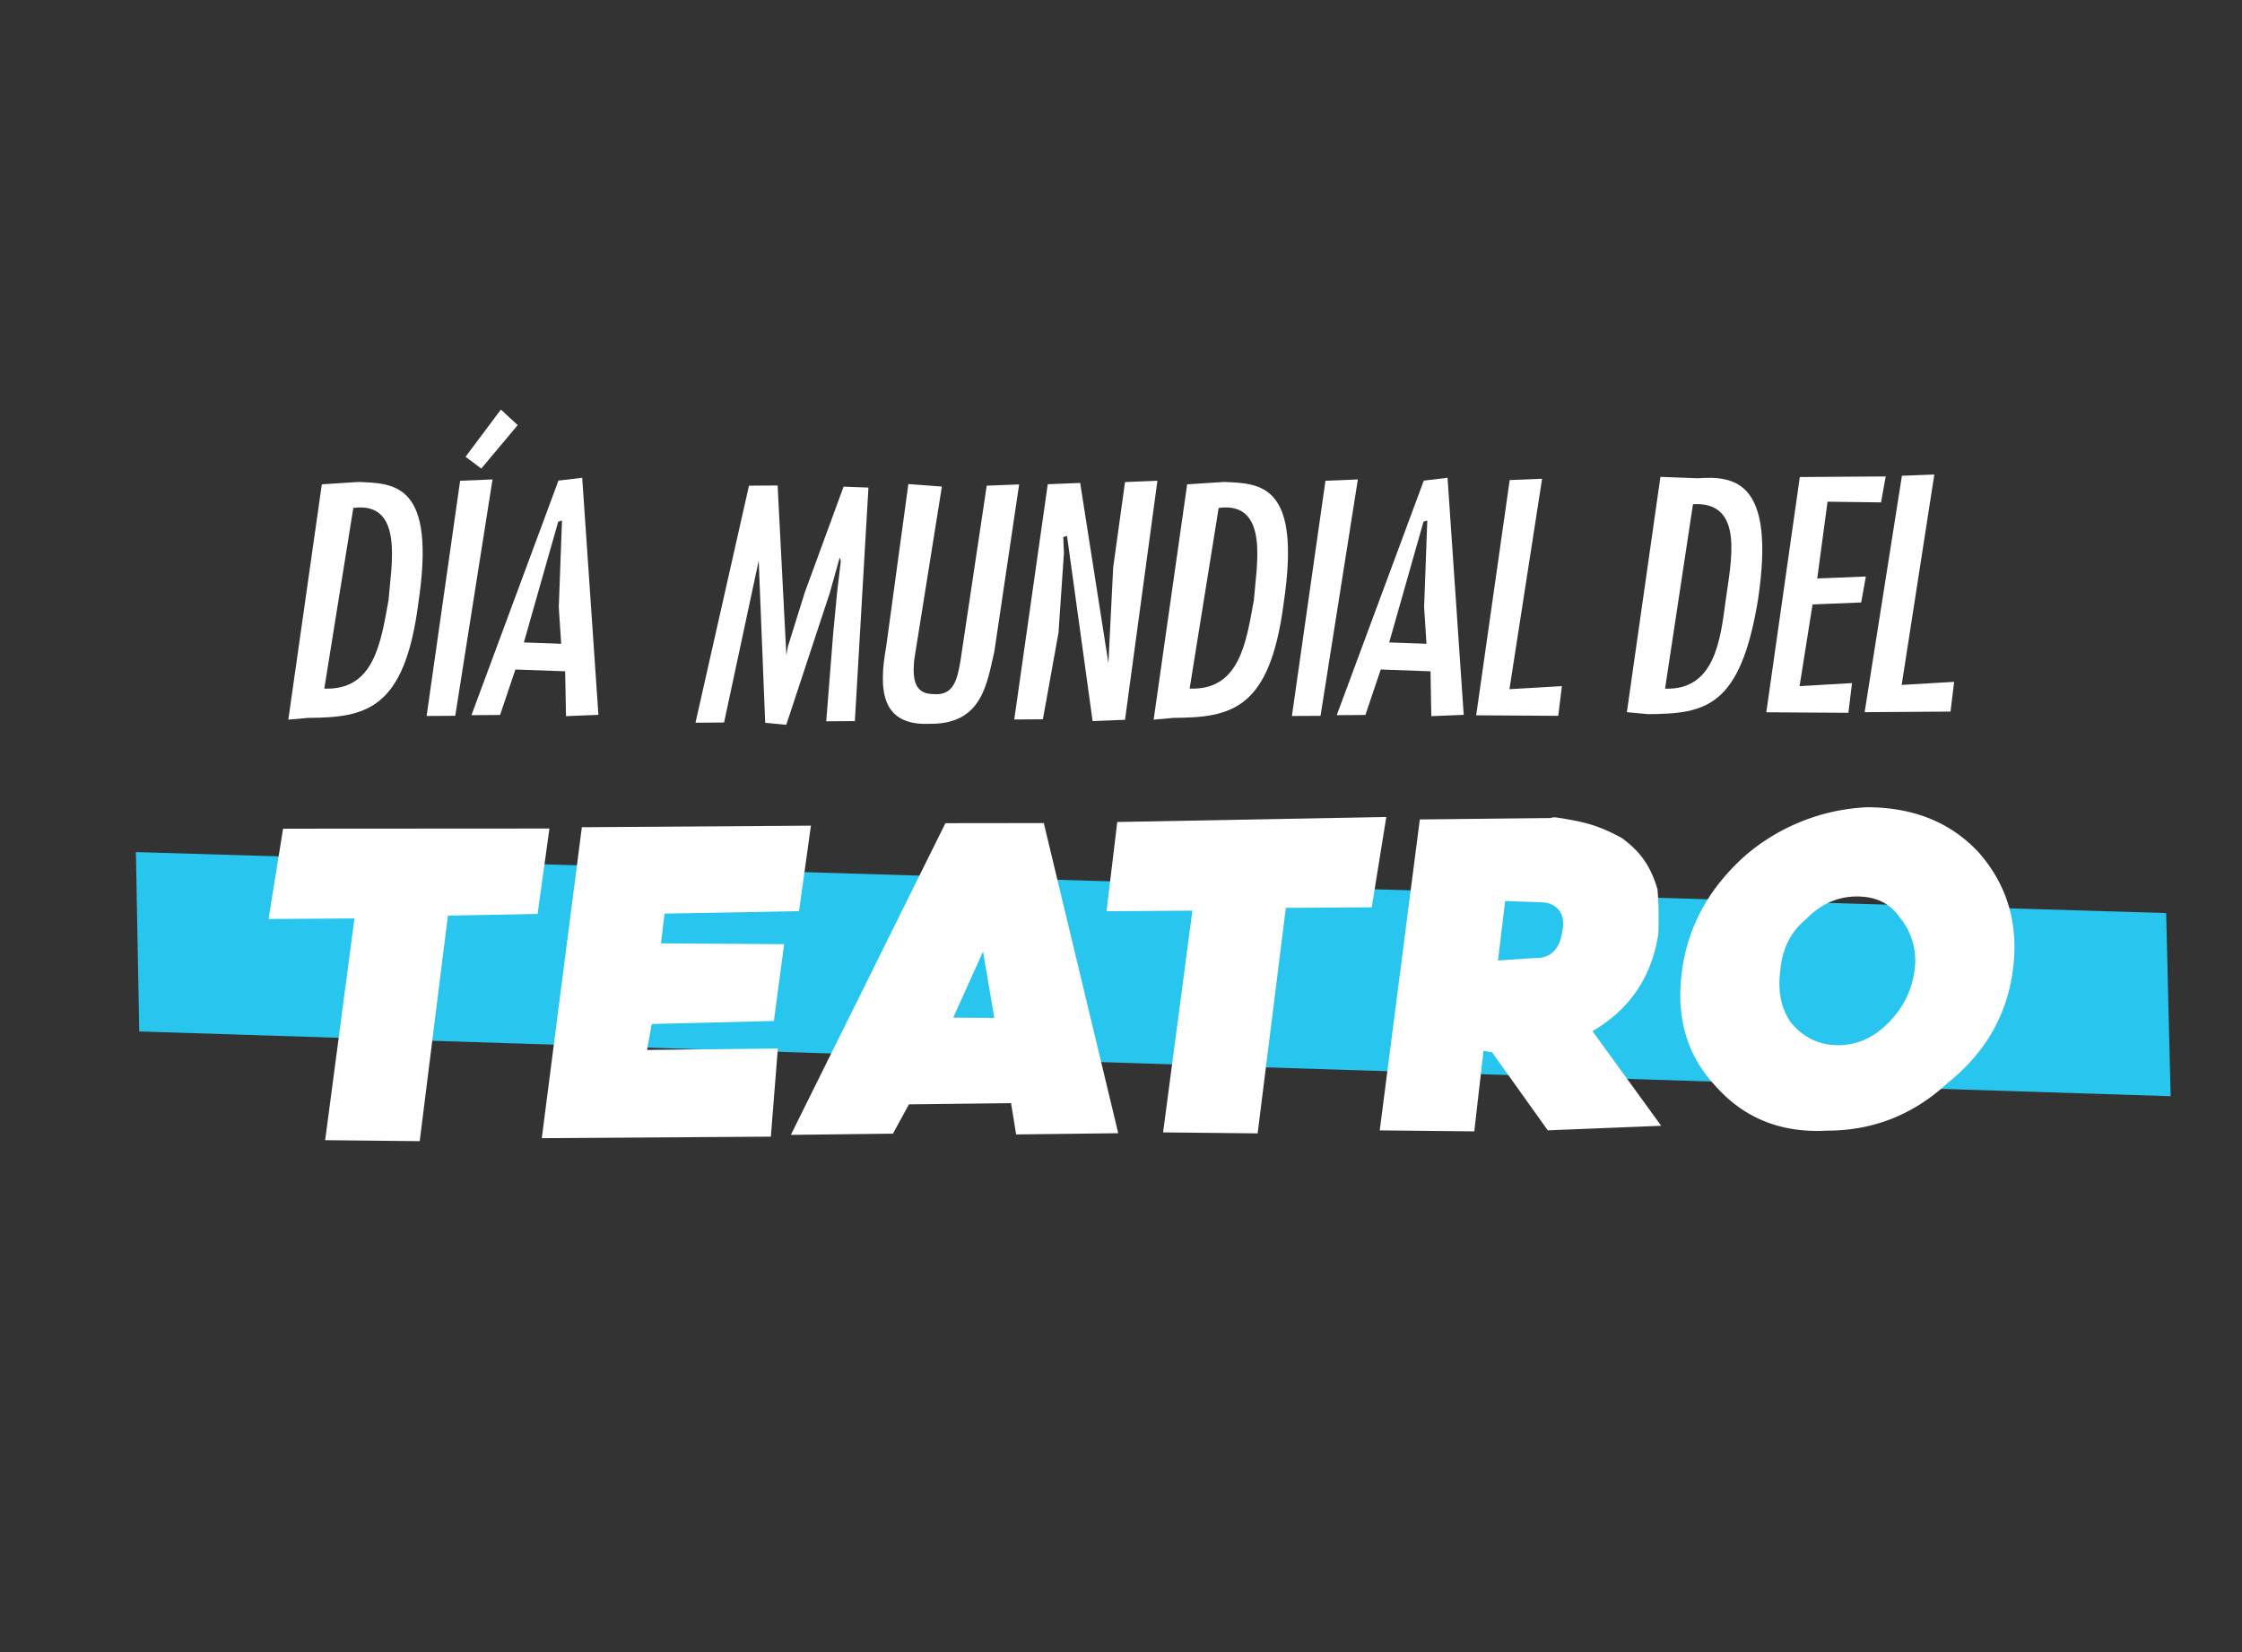 <svg xmlns="http://www.w3.org/2000/svg" width="57" height="42" fill="none" viewBox="0 0 57 42">
  <rect x="0" y="0" width="57" height="42" fill="#333333" stroke="none"/>
  <g class="3-27-texto">
    <g class="27 marzo">
      <g class="&lt;Group&gt;">
        <g class="&lt;Group&gt;">
          <path fill="#28C5EF" d="M55.185 27.868 3.54 26.222l-.085-4.56 51.617 1.55.114 4.656Z" class="&lt;Path&gt;"/>
        </g>
        <g class="&lt;Group&gt;">
          <g class="&lt;Group&gt;">
            <path fill="#FEFEFE" d="m19.77 12.342.222 4.312.04-.22.43-1.377.985-2.685.632.023-.345 5.937-.728.005.177-2.24.103-1.073.09-.756-.027-.096-.255.909-1.104 3.345-.536-.051-.165-4.12-.88 4.113-.727.005 1.36-6.026.728-.005Zm4.176.028-.698 4.372c-.091.756.157.892.473.903.536.052.615-.388.695-.828l.67-4.47.824-.032-.63 4.249c-.188.784-.29 1.856-1.65 1.837-1.236.05-1.297-.87-1.099-1.97l.563-4.125.852.063Zm3.103 1.695-.138 2.02-.397 2.201-.728.005.852-5.981.824-.033.718 4.583.121-2.432.301-2.173.824-.033-.824 6.077-.824.033-.65-4.707-.096.028.017.412Z" class="&lt;Compound Path&gt;"/>
            <path fill="#FEFEFE" fill-rule="evenodd" d="M31.102 12.252c.948.035 1.992.042 1.532 3.095-.353 2.708-1.34 2.893-2.797 2.903l-.507.045.852-5.982.92-.06Zm-.119.66-.738 4.594c1.264.046 1.434-1.15 1.633-2.25.063-.853.409-2.517-.895-2.343Zm-21.881-.66c.948.035 1.992.042 1.532 3.095-.353 2.708-1.34 2.893-2.796 2.903l-.508.045.852-5.982.92-.06Zm-.119.66-.738 4.594c1.264.046 1.434-1.15 1.633-2.25.063-.853.409-2.517-.895-2.343Z" class="&lt;Compound Path&gt;" clip-rule="evenodd"/>
            <path fill="#FEFEFE" d="m33.573 18.198-.728.004.853-5.98.824-.034-.949 6.01Zm-21.999-.001-.728.005.852-5.98.824-.034-.948 6.01Z" class="&lt;Compound Path&gt;"/>
            <path fill="#FEFEFE" fill-rule="evenodd" d="m36.802 12.146.411 6.027-.824.033-.02-1.14-1.265-.046-.39 1.156-.729.005 2.213-5.963.604-.072Zm-.596 3.3.081-2.212-.096.028-.872 3.07.948.034-.06-.92Zm-21.404-3.3.412 6.027-.824.033-.022-1.14-1.264-.046-.39 1.156-.728.005 2.212-5.963.604-.072Zm-.596 3.3.082-2.212-.096.028-.873 3.07.948.034-.06-.92Z" class="&lt;Compound Path&gt;" clip-rule="evenodd"/>
            <path fill="#FEFEFE" d="m39.206 12.17-.83 5.35 1.333-.078-.092.756-2.087-.013.852-5.981.824-.033Z" class="&lt;Compound Path&gt;"/>
            <path fill="#FEFEFE" fill-rule="evenodd" d="M43.162 12.158c.92-.061 1.992.042 1.532 3.094-.449 2.737-1.34 2.894-2.797 2.903l-.536-.05.853-5.982.948.035Zm-.12.66-.71 4.689c1.265.046 1.407-1.246 1.538-2.222.13-.976.505-2.545-.827-2.467Z" class="&lt;Compound Path&gt;" clip-rule="evenodd"/>
            <path fill="#FEFEFE" d="m47.942 12.112-.119.66-1.36-.018-.262 1.952 1.236-.05-.119.66-1.236.05-.33 2.077 1.333-.078-.092.756-2.087-.013.852-5.981 2.184-.015Zm1.236-.049-.83 5.349 1.333-.078-.091.756-2.184.015.948-6.01.824-.032Z" class="&lt;Compound Path&gt;"/>
          </g>
          <g class="&lt;Group&gt;">
            <g class="&lt;Group&gt;">
              <path fill="#FEFEFE" d="m9.012 23.349-2.184.014.369-2.296 6.772-.004-.301 2.172-2.28.043-.717 5.733-2.404-.025.745-5.637Zm7.883-.122-.09.756 3.131.02-.261 1.953-3.104.076-.12.66 3.325-.036-.178 2.24-5.824.039 1.019-7.905 5.824-.04-.302 2.173-3.42.064Z" class="&lt;Compound Path&gt;"/>
              <path fill="#FEFEFE" fill-rule="evenodd" d="m26.537 20.924 1.893 7.885-2.596.031-.129-.795-2.596.03-.407.745-2.596.031 3.93-7.924 2.5-.003Zm-2.302 4.946 1.044.007-.286-1.688-.758 1.681Z" class="&lt;Compound Path&gt;" clip-rule="evenodd"/>
              <path fill="#FEFEFE" d="m30.316 23.151-2.184.015.273-2.269 6.84-.128-.37 2.297-2.184.014-.717 5.733-2.404-.025.745-5.637Z" class="&lt;Compound Path&gt;"/>
              <path fill="#FEFEFE" fill-rule="evenodd" d="m42.234 28.62-2.884.116-1.414-1.982-.22-.04-.234 2.048-2.404-.025 1.019-7.905 3.324-.036c.096-.028.096-.028.536.051.44.08.784.187 1.28.459.4.3.705.627.902 1.299.03.338.037.718.021 1.14-.166 1.09-.724 1.914-1.673 2.47l1.747 2.405Zm-3.967-5.715-.182 1.513.92-.062c.421.016.662-.228.723-.732.08-.44-.197-.672-.513-.684l-.948-.035Zm9.201-2.383c1.182.002 2.128.384 2.838 1.149.729.828 1.02 1.82.871 2.975-.148 1.155-.7 2.115-1.656 2.882-.874.812-1.901 1.217-3.083 1.216-1.162.062-2.108-.32-2.837-1.15-.71-.764-.992-1.723-.843-2.878.147-1.155.69-2.148 1.628-2.978a5.108 5.108 0 0 1 3.082-1.216Zm-.728 6.05c.485-.004.914-.2 1.287-.586.373-.387.59-.833.65-1.337a1.709 1.709 0 0 0-.393-1.344c-.24-.346-.603-.518-1.089-.514-.485.003-.914.198-1.287.585-.392.323-.608.769-.65 1.337-.061.504.029.93.269 1.276.323.391.727.585 1.213.582Z" class="&lt;Compound Path&gt;" clip-rule="evenodd"/>
            </g>
          </g>
        </g>
      </g>
      <g class="&lt;Group&gt;">
        <path fill="#FEFEFE" d="m12.236 11.912-.4-.3.898-1.2.428.395-.926 1.105Z" class="&lt;Compound Path&gt;"/>
      </g>
    </g>
  </g>
</svg>
